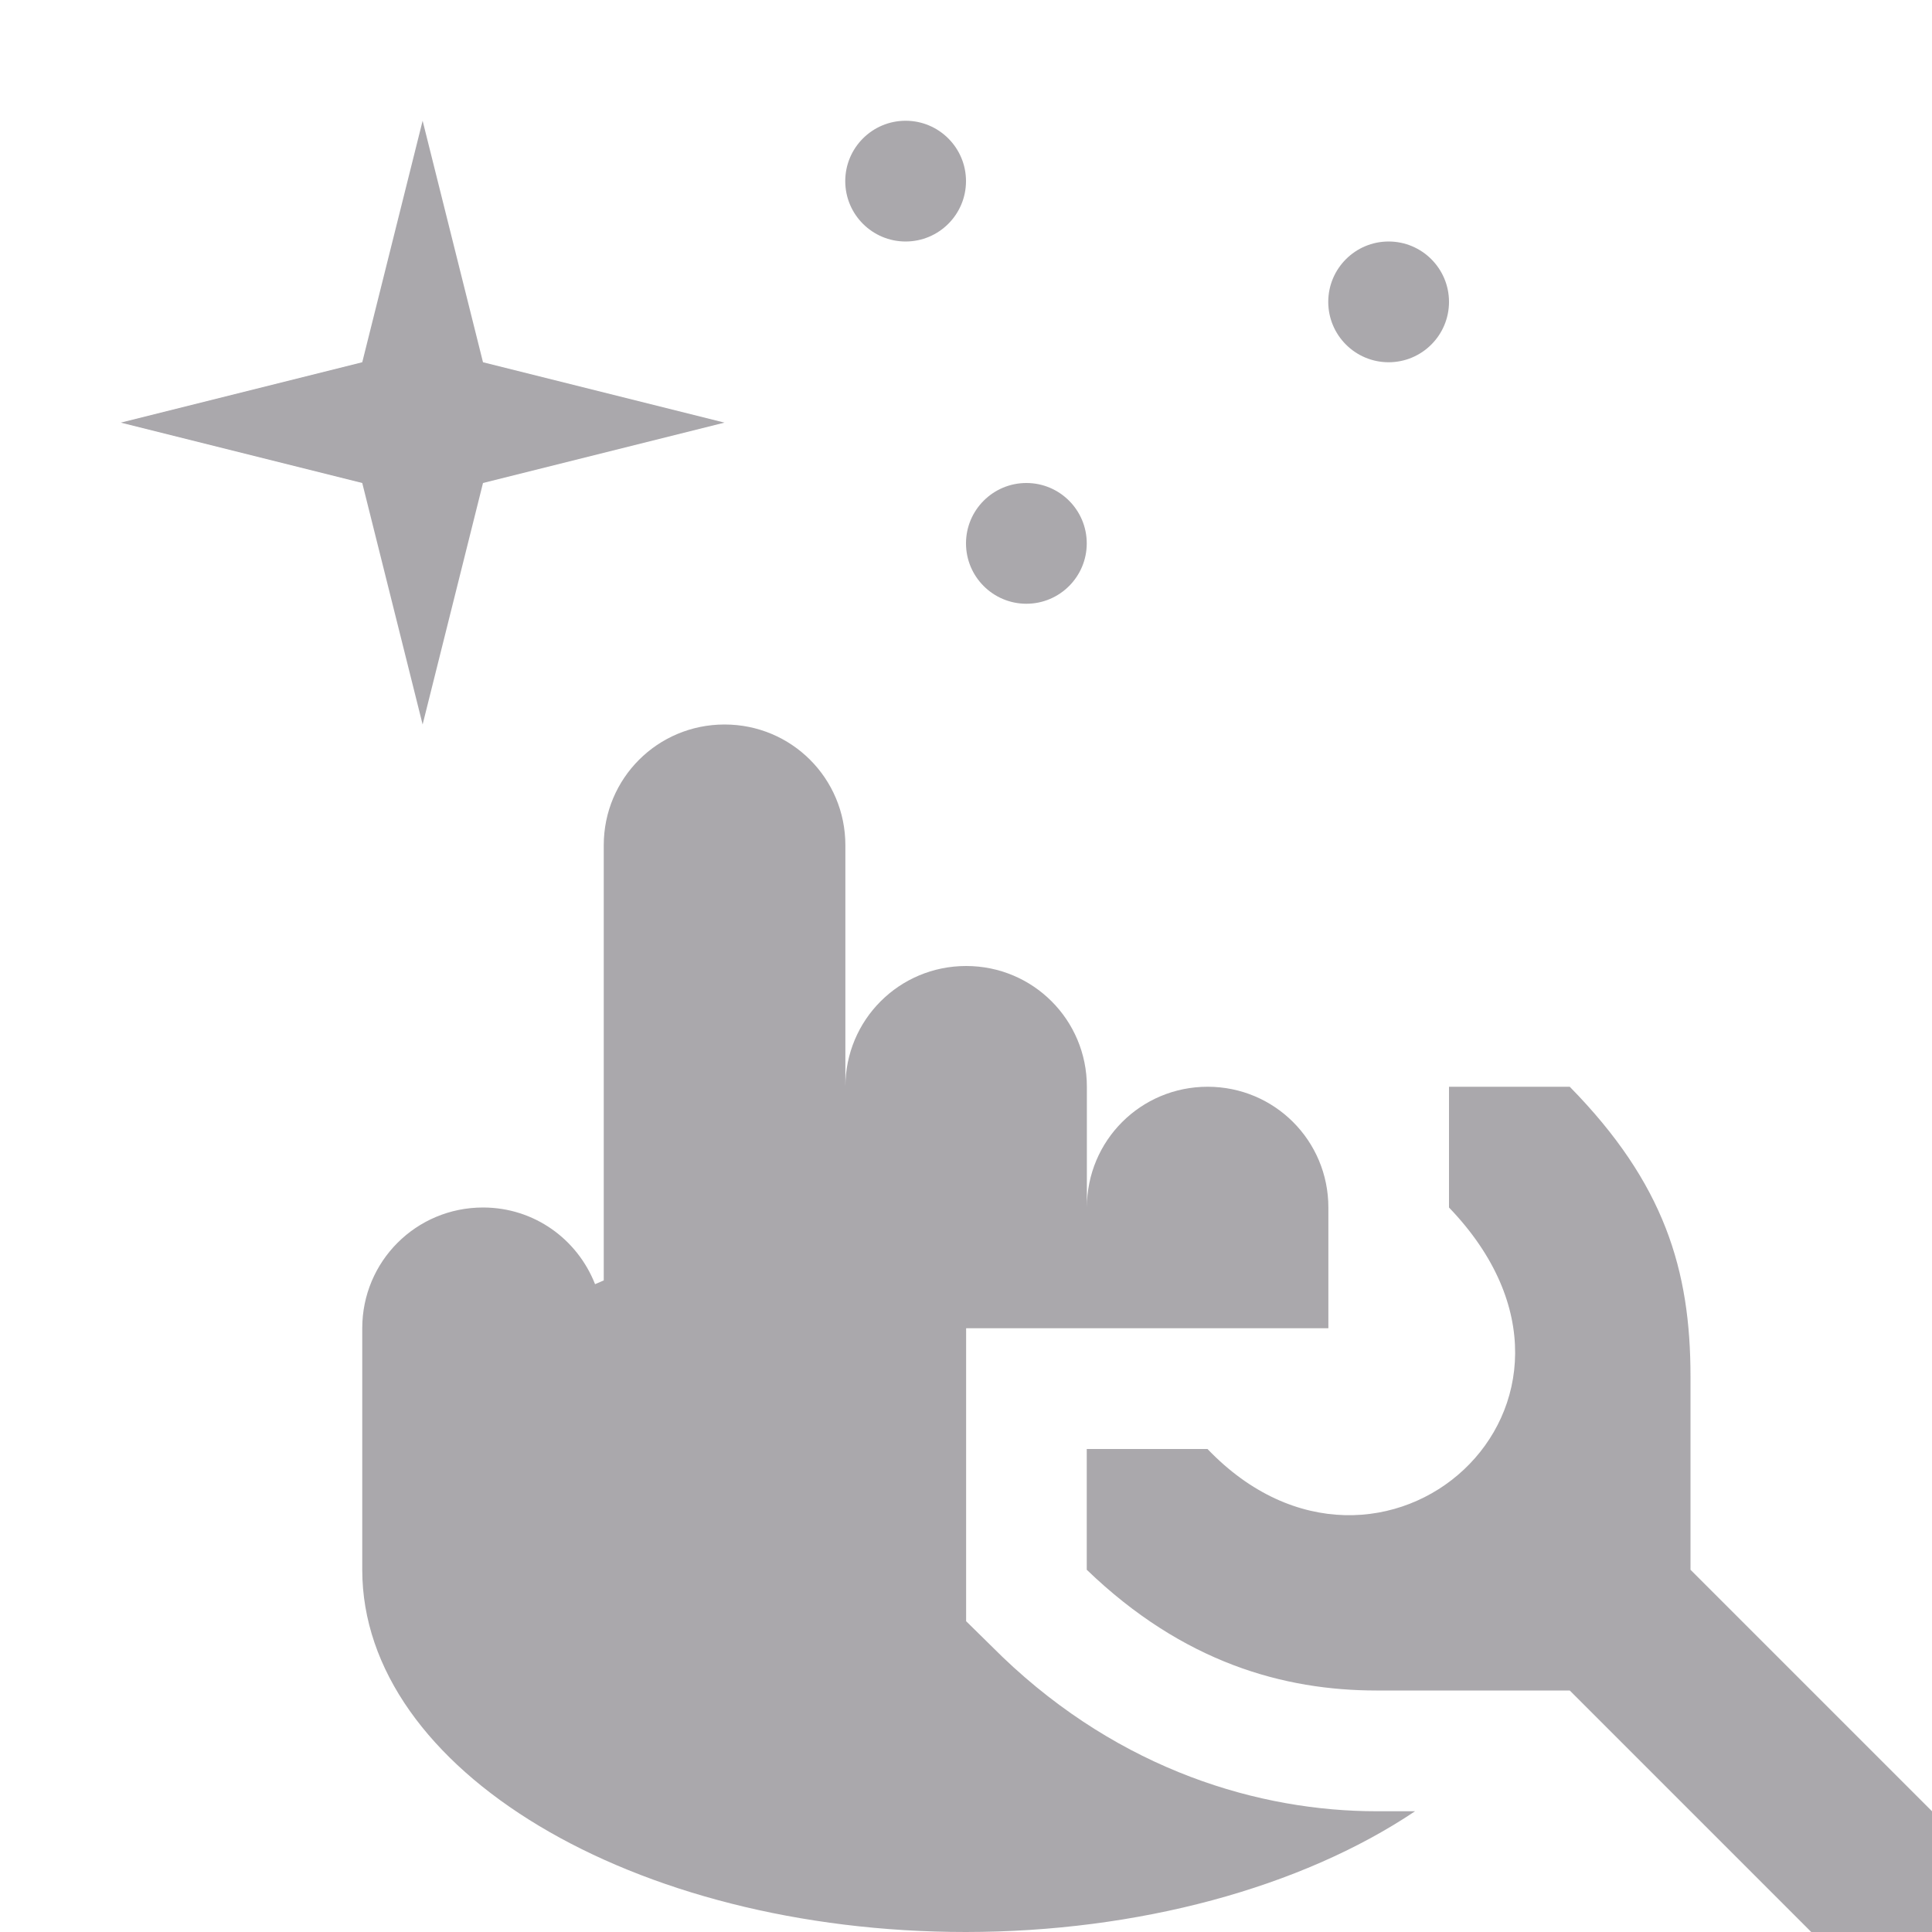 <svg viewBox="0 0 16 16" xmlns="http://www.w3.org/2000/svg"><path d="m3.5 1-.5 2-2 .5 2 .5.5 2 .5-2 2-.5-2-.5zm4 0c-.276 0-.5.224-.5.5s.224.5.5.5.5-.224.5-.5-.224-.5-.5-.5zm4 1c-.276 0-.5.224-.5.5s.224.5.5.5.5-.224.5-.5-.224-.5-.5-.5zm-3 2c-.276 0-.5.224-.5.5s.224.5.5.5.5-.224.5-.5-.224-.5-.5-.5zm-2.5 2c-.554 0-1 .446-1 1v3.604c-.024.01-.048.021-.072.031-.146-.372-.503-.635-.928-.635-.554 0-1 .446-1 1v2c0 1.657 2.239 3 5 3 1.42-.001 2.772-.365 3.719-1h-.318c-.965 0-2.115-.335-3.1-1.279l-.3-.295v-2.426h3v-1c0-.554-.446-1-1-1s-1 .446-1 1v-1c0-.554-.446-1-1-1s-1 .446-1 1v-2c0-.554-.446-1-1-1zm6 3v1c1.561 1.624-.566 3.498-2 2h-1v1c.8.771 1.635 1 2.4 1h1.6l2 2h1v-1l-2-2v-1.6c0-.882-.215-1.6-1-2.4z" fill="#aaa8ac"/></svg>